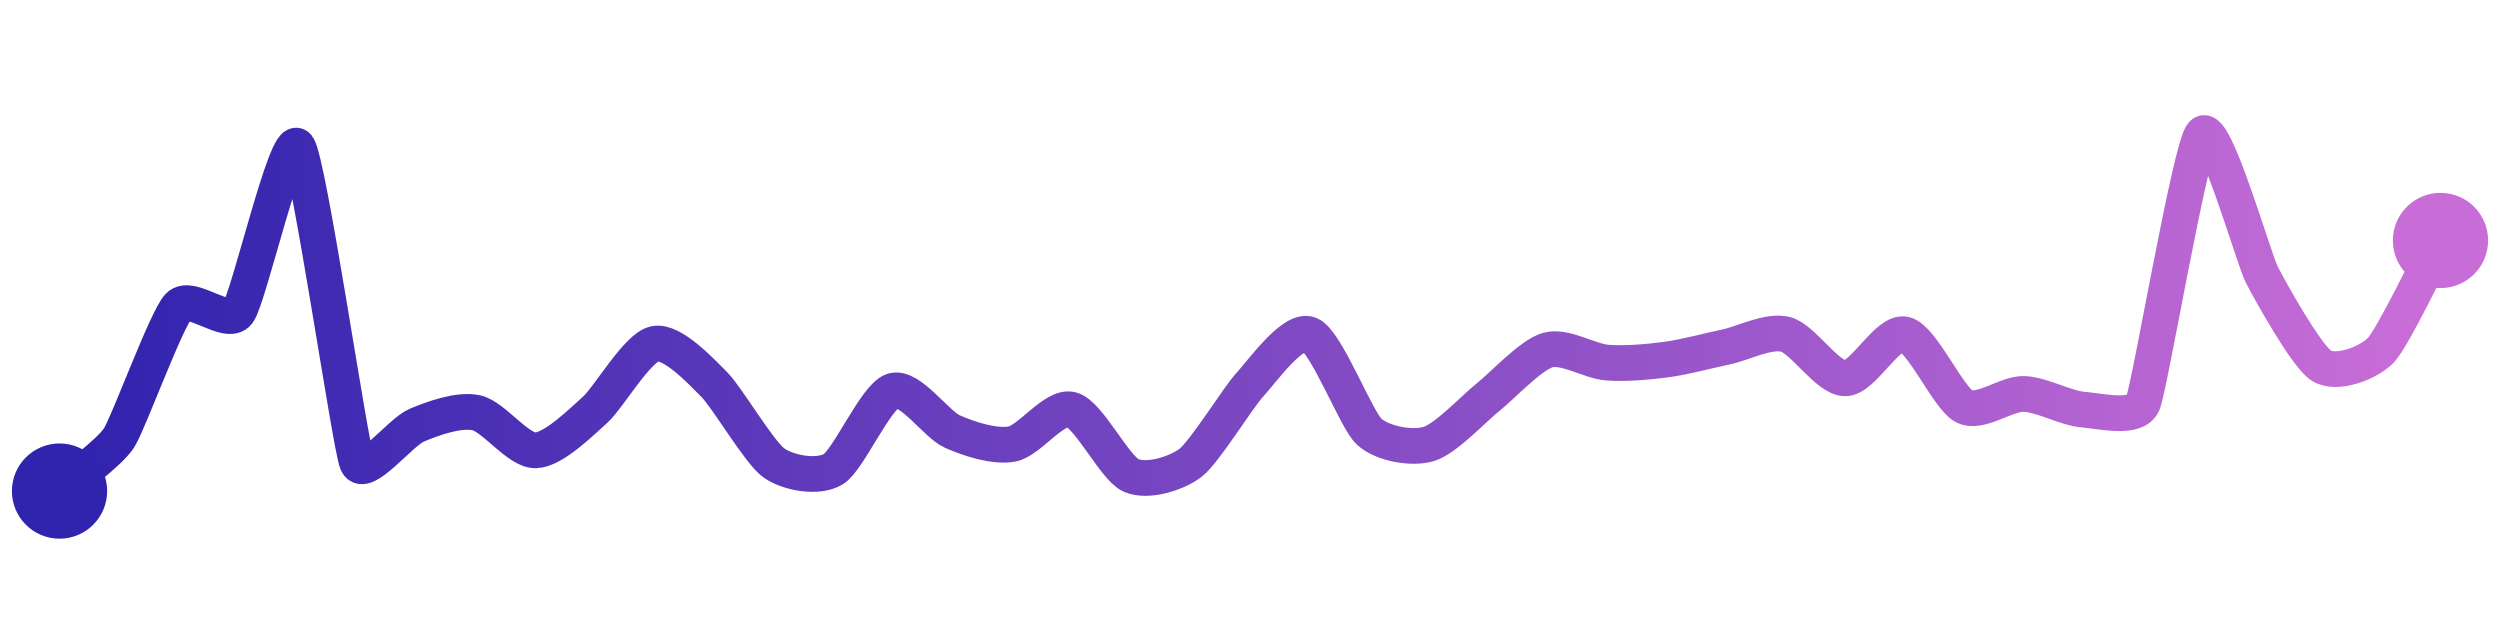 <svg width="200" height="50" viewBox="0 0 210 50" xmlns="http://www.w3.org/2000/svg">
    <defs>
        <linearGradient x1="0%" y1="0%" x2="100%" y2="0%" id="a">
            <stop stop-color="#3023AE" offset="0%"/>
            <stop stop-color="#C86DD7" offset="100%"/>
        </linearGradient>
    </defs>
    <path stroke="url(#a)"
          stroke-width="3"
          stroke-linejoin="round"
          stroke-linecap="round"
          d="M5 40 C 6.12 39, 9.19 36.79, 10 35.53 S 13.97 25.56, 15 24.47 S 19.1 26.2, 20 25 S 24.07 9.87, 25 11.05 S 29.41 36.25, 30 37.63 S 33.62 35.05, 35 34.47 S 38.53 33.11, 40 33.42 S 43.5 36.62, 45 36.58 S 48.88 34.16, 50 33.16 S 53.53 27.94, 55 27.63 S 58.94 29.99, 60 31.05 S 63.78 36.76, 65 37.63 S 68.72 38.94, 70 38.16 S 73.57 32.03, 75 31.58 S 78.63 34.39, 80 35 S 83.52 36.32, 85 36.05 S 88.55 32.78, 90 33.16 S 93.63 38.07, 95 38.68 S 98.81 38.54, 100 37.63 S 103.98 32.15, 105 31.05 S 108.6 26.29, 110 26.84 S 113.9 33.98, 115 35 S 118.56 36.47, 120 36.05 S 123.82 33.04, 125 32.11 S 128.56 28.58, 130 28.16 S 133.5 29.09, 135 29.21 S 138.51 29.15, 140 28.95 S 143.53 28.2, 145 27.89 S 148.55 26.46, 150 26.84 S 153.5 30.53, 155 30.53 S 158.54 26.5, 160 26.84 S 163.66 32.22, 165 32.89 S 168.5 31.8, 170 31.84 S 173.5 33.04, 175 33.16 S 179.41 34.01, 180 32.63 S 183.98 11.1, 185 10 S 189.31 20.51, 190 21.84 S 193.73 28.67, 195 29.47 S 198.97 29.25, 200 28.16 S 204.28 20.27, 205 18.95"
          fill="none"/>
    <circle r="4" cx="5" cy="40" fill="#3023AE"/>
    <circle r="4" cx="205" cy="18.95" fill="#C86DD7"/>      
</svg>